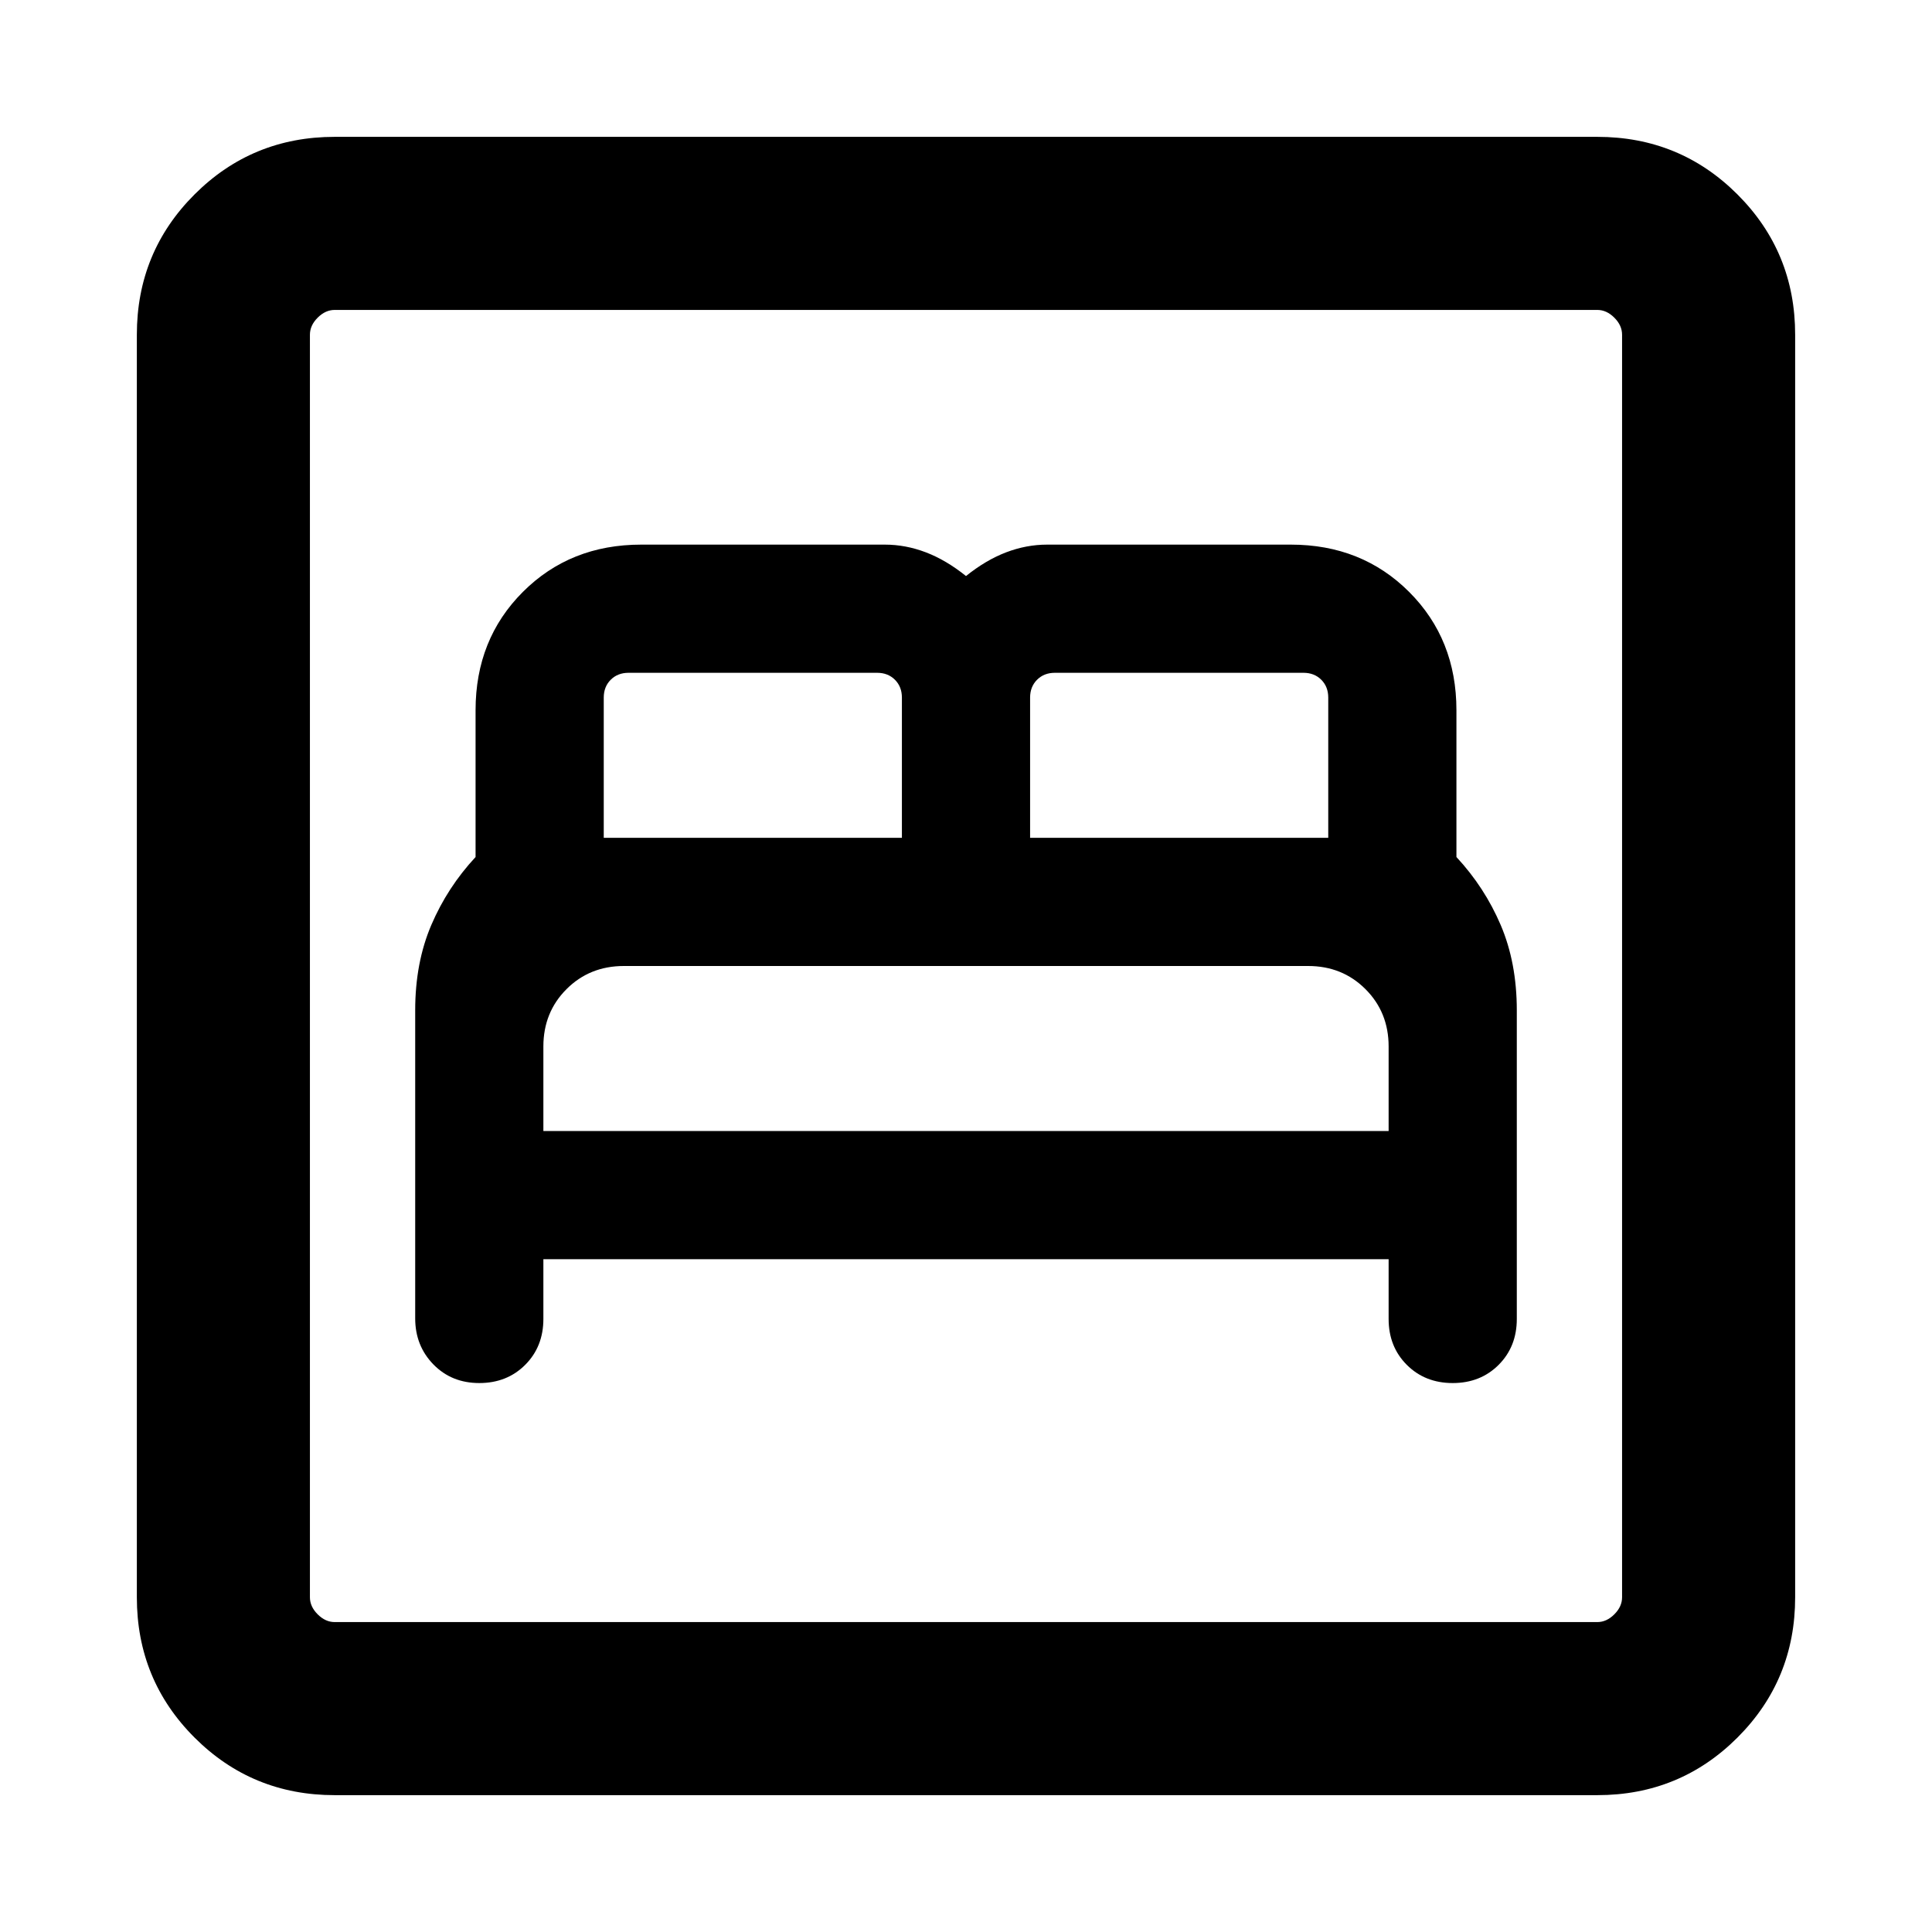 <svg xmlns="http://www.w3.org/2000/svg" height="24" viewBox="0 -960 960 960" width="24"><path d="M270-334.31h420v29.69q0 13.78 9.04 22.81 9.03 9.04 22.81 9.04 13.77 0 22.81-9.04 9.03-9.03 9.03-22.81v-153.33q0-23.67-8-42.4-8-18.73-22-33.8v-72.93q0-35.3-23.5-58.8t-58.81-23.5H520.31q-10.31 0-20.39 3.84-10.07 3.85-19.92 11.77-9.85-7.92-19.92-11.77-10.08-3.84-20.39-3.84H318.62q-35.31 0-58.81 23.5t-23.5 58.8v72.93q-14 15.07-22 33.8-8 18.73-8 42.36v153.08q0 13.6 9.03 22.87 9.04 9.27 22.81 9.27 13.78 0 22.81-9.04 9.04-9.03 9.04-22.81v-29.69Zm0-63.69v-42q0-17 11.5-28.5T310-480h340q17 0 28.5 11.5T690-440v42H270Zm30-145.69v-69.69q0-5.39 3.46-8.85t8.85-3.46h123.54q5.38 0 8.84 3.46t3.46 8.85v69.69H300Zm211.85 0v-69.69q0-5.39 3.46-8.85t8.84-3.46h123.54q5.39 0 8.85 3.46t3.46 8.85v69.69H511.85ZM166.31-68q-41.03 0-69.67-28.64T68-166.31v-627.38q0-41.03 28.64-69.67T166.31-892h627.38q41.03 0 69.67 28.64T892-793.69v627.38q0 41.03-28.64 69.67T793.69-68H166.31Zm0-86h627.38q4.62 0 8.46-3.85 3.85-3.84 3.85-8.46v-627.38q0-4.62-3.85-8.46-3.84-3.85-8.46-3.85H166.31q-4.62 0-8.46 3.85-3.85 3.84-3.85 8.46v627.38q0 4.62 3.85 8.46 3.84 3.85 8.46 3.85ZM154-154v-652 652Z"/></svg>